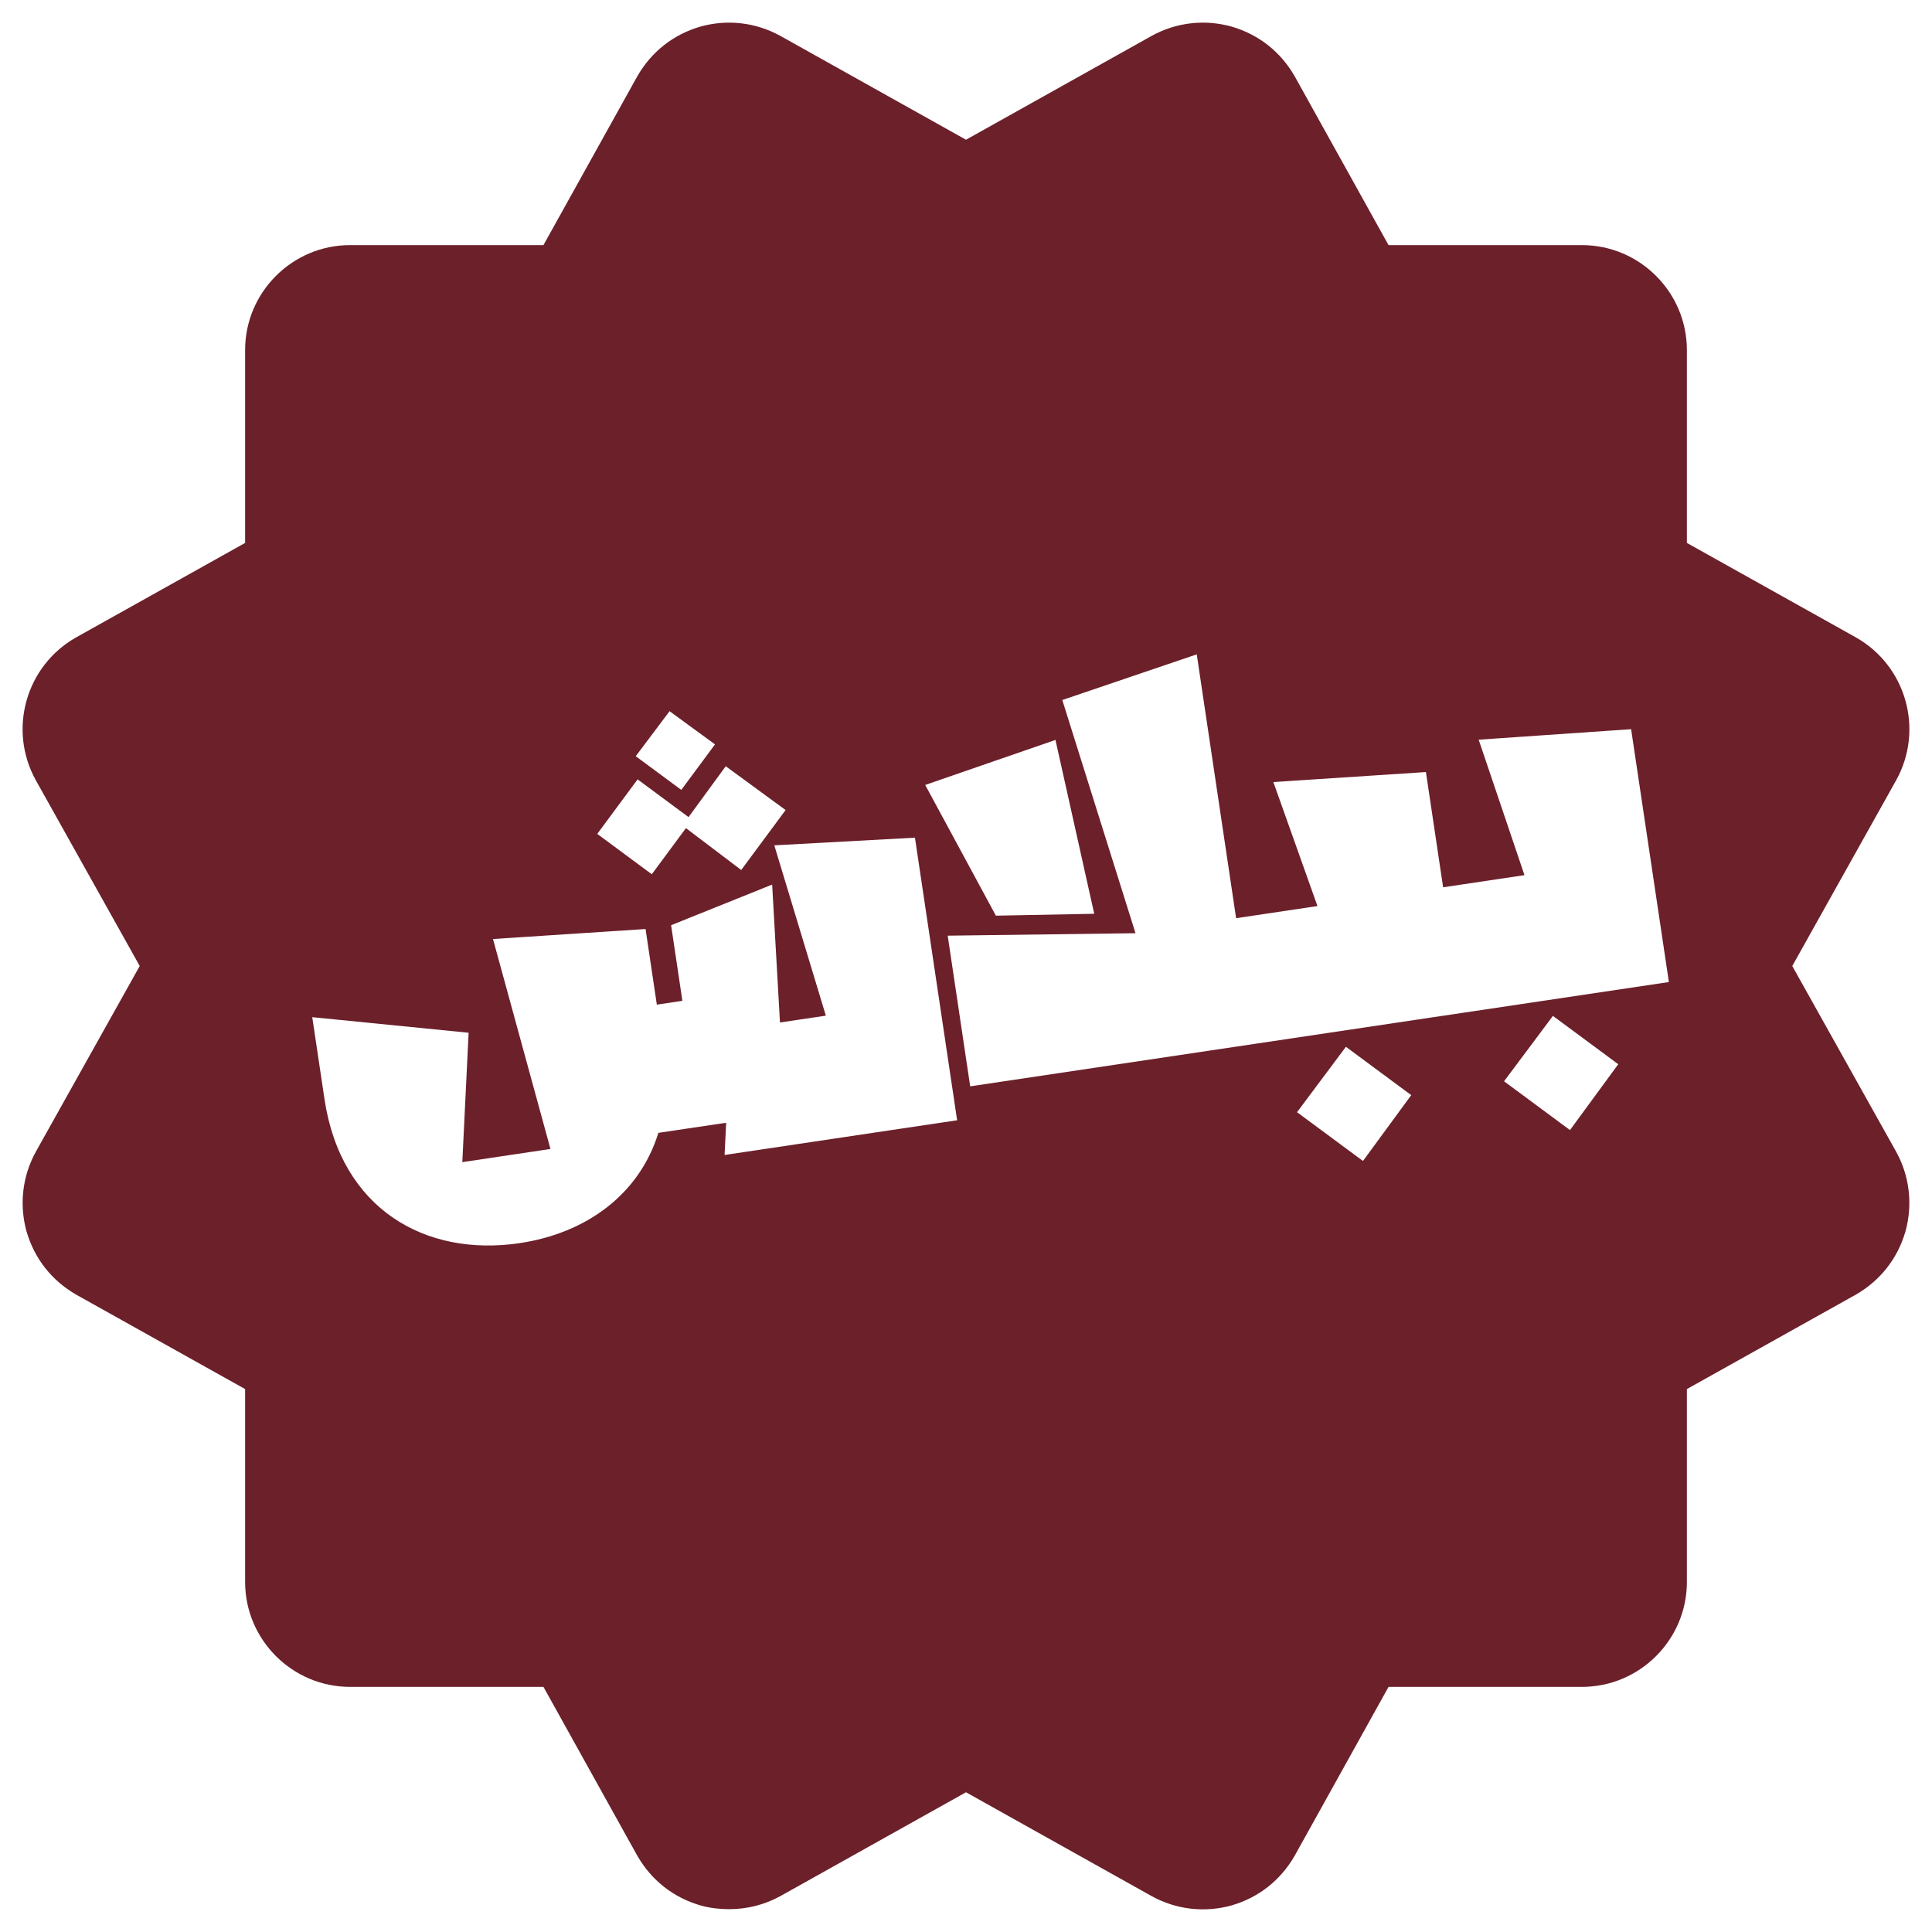 <?xml version="1.0" encoding="UTF-8"?>
<svg id="Layer_1" xmlns="http://www.w3.org/2000/svg" version="1.1" viewBox="0 0 512 512">
  <!-- Generator: Adobe Illustrator 30.0.0, SVG Export Plug-In . SVG Version: 2.1.1 Build 72)  -->
  <defs>
    <style>
      .st0 {
        fill: #6c202a;
      }
    </style>
  </defs>
  <path class="st0" d="M474.97,256l27.51-49.18c7.5-13.48,2.64-30.43-10.7-37.93l-44.74-25.01v-51.13c0-15.29-12.5-27.79-27.79-27.79h-51.27l-24.87-44.74c-3.75-6.53-9.58-11.11-16.81-13.2-7.08-1.94-14.59-1.11-21.12,2.5l-49.18,27.51-49.18-27.51c-6.53-3.61-14.04-4.44-21.12-2.5-7.23,2.09-13.06,6.67-16.81,13.2l-24.87,44.74h-51.27c-15.29,0-27.79,12.5-27.79,27.79v51.13l-44.74,25.01c-13.34,7.5-18.2,24.45-10.7,37.93l27.51,49.18-27.51,49.18c-3.61,6.53-4.44,14.04-2.5,21.12,2.09,7.23,6.67,13.06,13.2,16.81l44.74,25.01v51.13c0,15.29,12.5,27.79,27.79,27.79h51.27l24.87,44.74c3.75,6.53,9.58,11.11,16.81,13.2,2.5.69,5,.97,7.5.97,4.72,0,9.31-1.11,13.62-3.47l49.18-27.51,49.18,27.51c6.53,3.61,14.04,4.44,21.12,2.5,7.23-2.09,13.06-6.67,16.81-13.2l24.87-44.74h51.27c15.29,0,27.79-12.5,27.79-27.79v-51.13l44.74-25.01c6.53-3.75,11.11-9.58,13.2-16.81,1.94-7.08,1.11-14.59-2.5-21.12l-27.51-49.18ZM279.71,196.09l10.27,46.07-26.06.5-18.73-34.64,34.52-11.93ZM177.44,188.47l12.04,8.8-8.93,12.06-12.07-8.93,8.96-11.93ZM168.97,206.54l13.5,10,9.86-13.48,15.86,11.61-11.76,15.89-14.65-11.1-9.05,12.23-14.45-10.7,10.69-14.45ZM192.02,306.08l.42-8.54-17.96,2.68c-5.05,16.29-19.06,26.58-36.75,29.22-25.01,3.73-47.39-9.03-51.74-38.19l-3.24-21.69,41.44,4.13-1.67,34.29,23.36-3.49-15.23-55.64,40.43-2.65,2.99,20.04,6.77-1.01-2.99-20.04,26.78-10.77,2.07,36.55,12.16-1.81-13.66-45.14,37.27-2.03,11.18,74.89-61.63,9.2ZM361.2,307.67l-17.47-12.93,12.95-17.33,17.31,12.81-12.79,17.45ZM416.06,299.48l-17.47-12.93,12.95-17.33,17.31,12.81-12.79,17.45ZM387.41,268.44l-11.74,1.75-43.12,6.44-11.74,1.75-63.7,9.51-5.96-39.93,49.77-.65-19.4-61.8,35.63-12.1,10.43,69.92,21.56-3.22-11.69-32.86,40.43-2.65,4.56,30.54,21.56-3.22-12.14-35.9,40.4-2.78,10.01,67.01-54.86,8.19Z"/>
</svg>